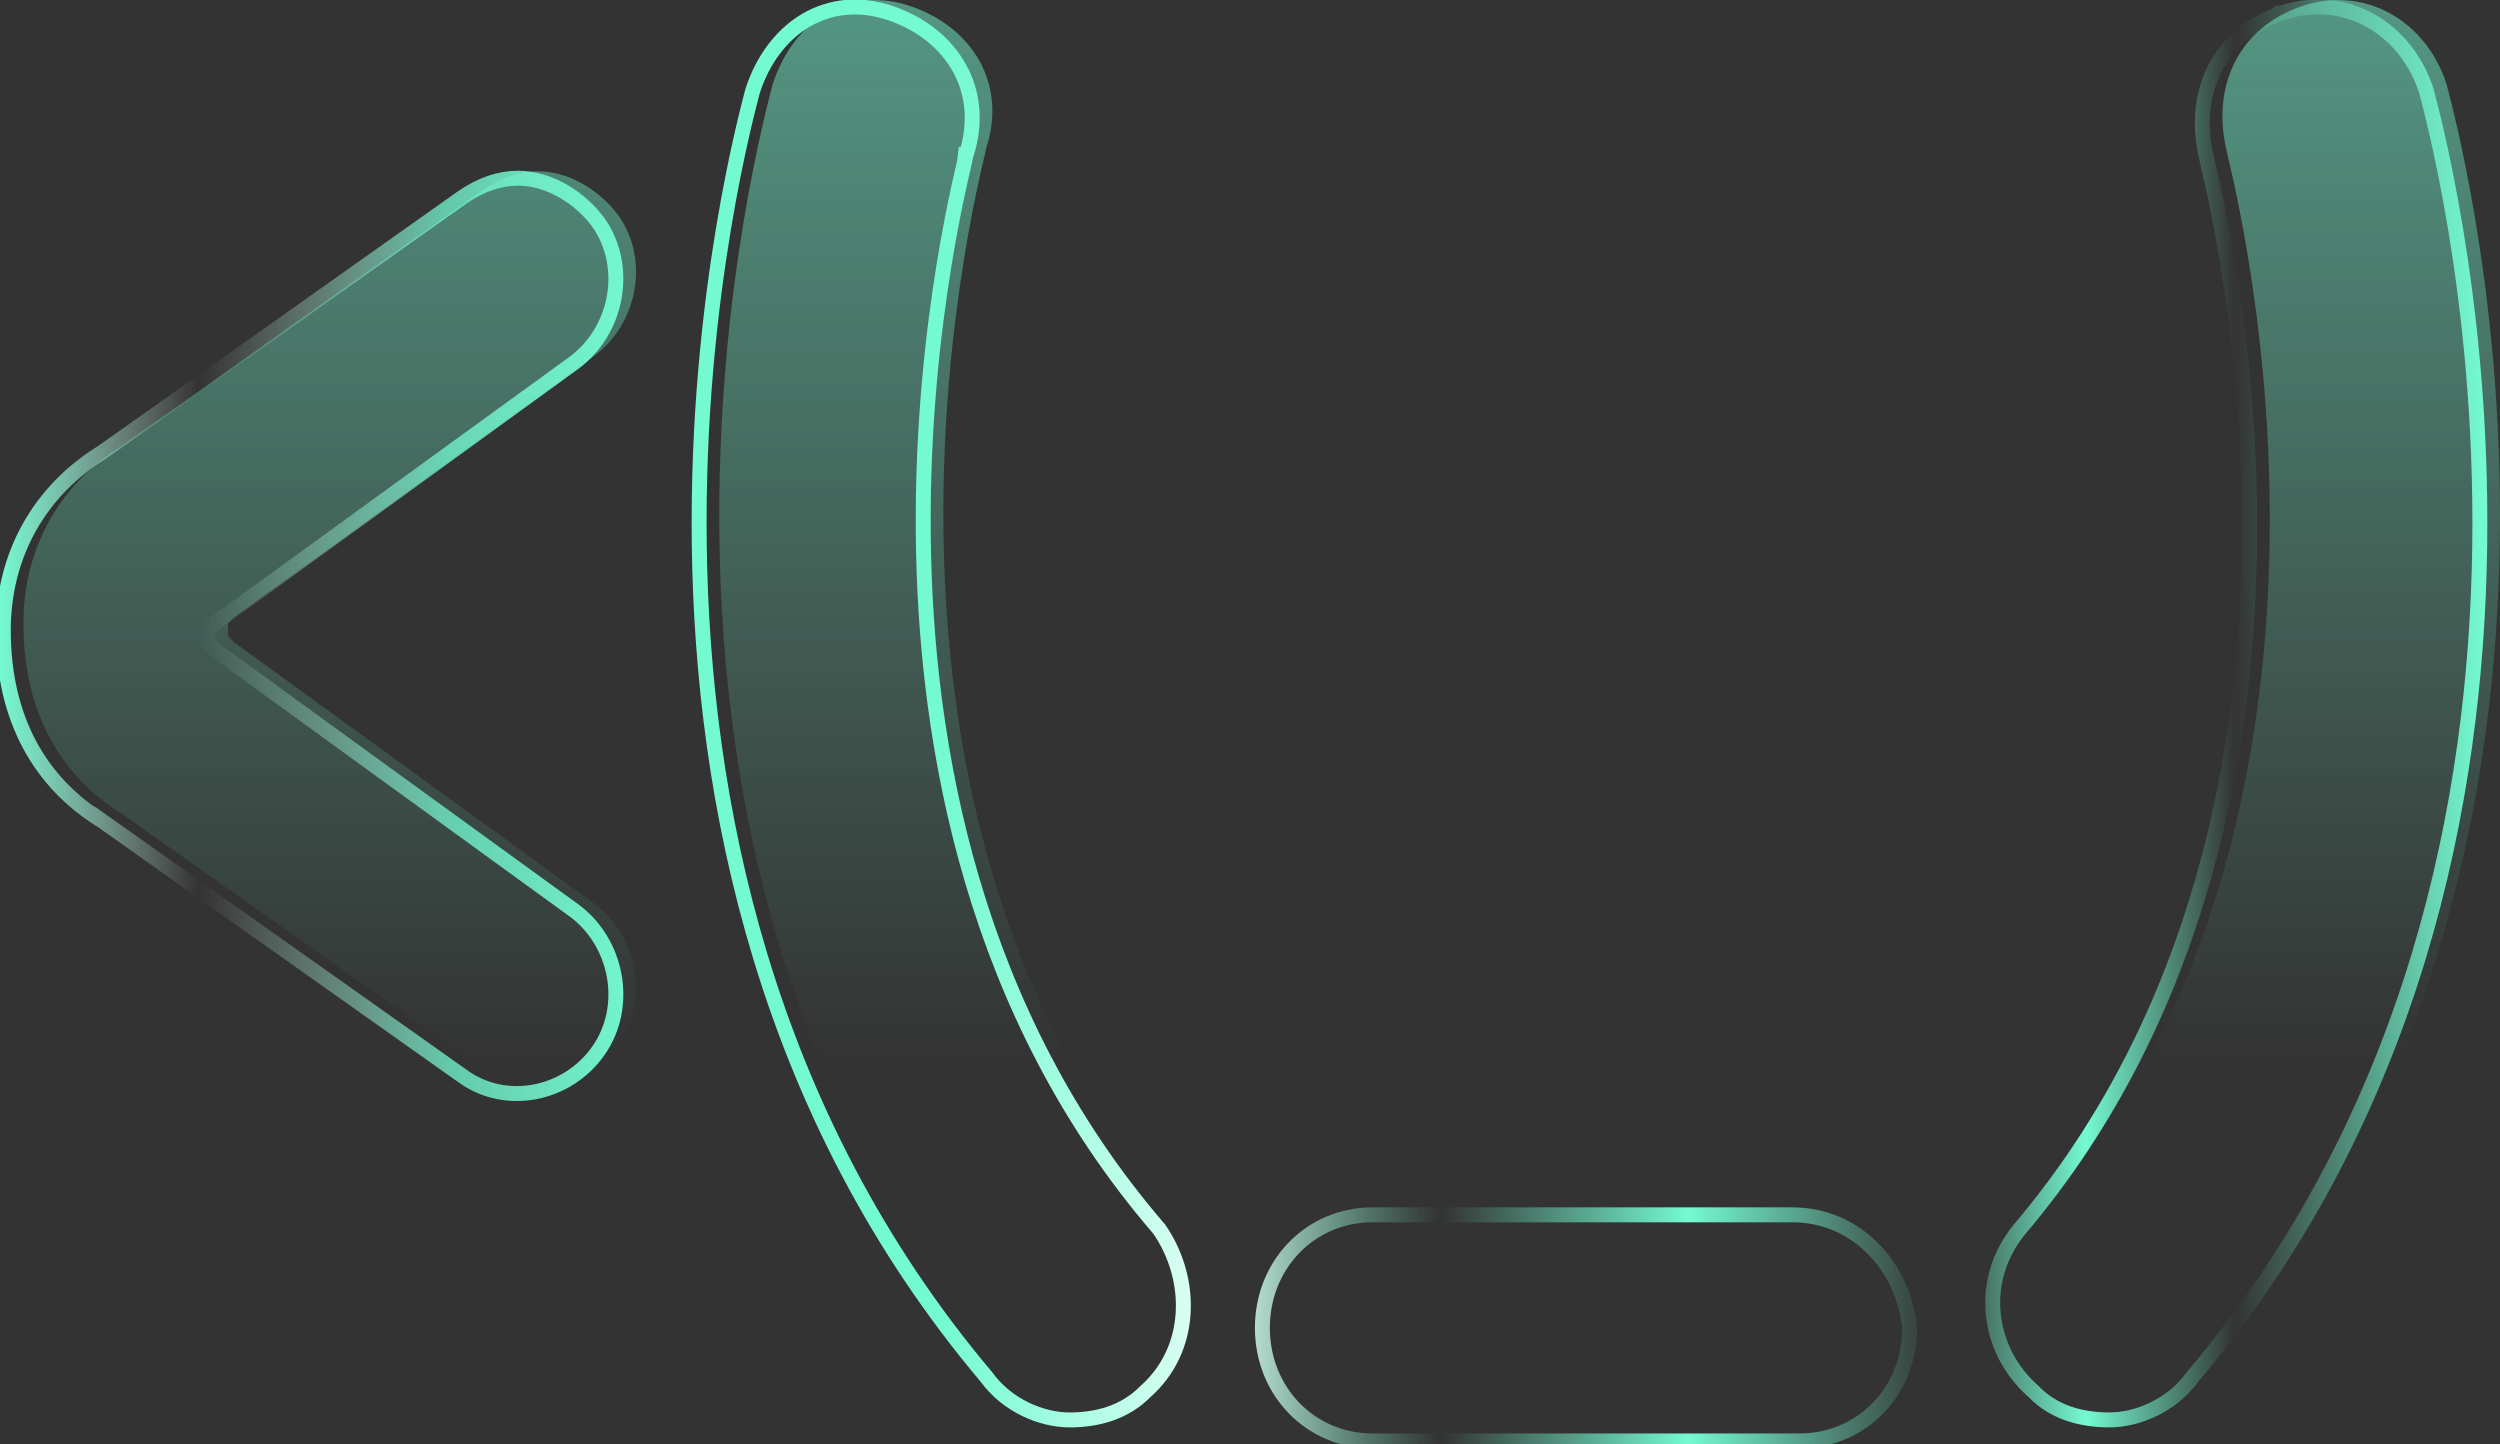 <svg width="502" height="290" viewBox="0 0 502 290" fill="none" xmlns="http://www.w3.org/2000/svg">
<rect x="0" y="0" width="502" height="290" fill="#333333" stroke="none"/>
<g clip-path="url(#clip0_185_45036)">
<path d="M20.589 164.891L92.816 216.021C101.532 222.429 113.986 219.877 120.211 210.918C126.435 201.958 123.948 189.169 115.228 182.788L43.001 130.385L41.755 129.107V126.555L43.001 125.277L115.228 72.874C123.944 66.466 126.435 53.703 120.211 44.744C116.473 39.641 110.249 35.785 104.024 35.785C100.287 35.785 96.553 37.063 92.816 39.641L20.589 90.766C8.136 98.425 0.665 111.21 0.665 126.555C0.665 144.447 8.136 157.236 20.589 164.896V164.891ZM458.143 2.627C445.69 6.89 440.179 18.242 442.91 31C442.91 32.41 478.866 160.164 405.58 246.782C397.284 256.718 398.663 270.918 408.364 279.444C412.496 283.707 418.033 285.118 423.597 285.118C429.161 285.118 436.051 282.266 440.183 276.592C530.082 170.127 488.593 23.911 487.21 18.237C483.078 5.448 470.624 -1.636 458.17 2.622H458.143V2.627ZM194.025 31.004C198.157 18.215 191.24 6.868 178.791 2.631C166.337 -1.605 155.289 5.484 151.13 18.242C149.751 23.915 108.262 170.131 198.157 276.596C202.289 282.27 209.205 285.122 214.743 285.122C220.28 285.122 225.791 283.685 229.976 279.449C239.646 270.923 239.646 256.749 232.756 246.786C158.095 160.195 194.02 32.446 194.02 31.004H194.025ZM359.972 243.938H275.611C263.157 243.938 253.487 253.875 253.487 266.637C253.487 279.4 263.157 289.337 275.611 289.337H361.351C373.804 289.337 383.474 279.4 383.474 266.637C382.095 253.848 372.426 243.938 359.972 243.938Z" stroke="url(#paint0_linear_185_45036)" stroke-width="3" stroke-miterlimit="10"/>
<path d="M24.633 163.507L96.859 214.637C105.576 221.045 118.03 218.493 124.254 209.534C130.479 200.574 127.992 187.785 119.271 181.404L47.044 129.001L45.798 127.723V125.171L47.044 123.893L119.271 71.49C127.987 65.082 130.479 52.319 124.254 43.36C120.517 38.257 114.292 34.401 108.067 34.401C104.33 34.401 100.597 35.678 96.859 38.257L24.633 89.382C12.179 97.041 4.708 109.826 4.708 125.171C4.708 143.063 12.179 155.852 24.633 163.512V163.507ZM462.187 1.243C449.733 5.506 444.222 16.858 446.953 29.616C446.953 31.026 482.909 158.78 409.623 245.398C401.328 255.334 402.707 269.534 412.407 278.06C416.539 282.323 422.077 283.734 427.641 283.734C433.205 283.734 440.095 280.882 444.227 275.208C534.125 168.743 492.636 22.527 491.253 16.853C487.121 4.064 474.667 -3.02 462.214 1.238H462.187V1.243ZM198.068 29.616C202.2 16.827 195.284 5.479 182.835 1.243C170.381 -2.994 159.332 4.095 155.174 16.853C153.795 22.527 112.306 168.743 202.2 275.208C206.332 280.882 213.249 283.734 218.786 283.734C224.324 283.734 229.834 282.297 234.02 278.06C243.689 269.534 243.689 255.361 236.799 245.398C162.139 158.806 198.064 31.057 198.064 29.616H198.068ZM364.015 242.554H279.654C267.2 242.554 257.531 252.491 257.531 265.253C257.531 278.016 267.2 287.953 279.654 287.953H365.394C377.848 287.953 387.517 278.016 387.517 265.253C386.139 252.464 376.469 242.554 364.015 242.554Z" fill="url(#paint1_linear_185_45036)"/>
</g>
<defs>
<linearGradient id="paint0_linear_185_45036" x1="9.19263e-06" y1="145.363" x2="498.622" y2="145.363" gradientUnits="userSpaceOnUse">
<stop stop-color="#74FAD1"/>
<stop offset="0.08" stop-color="#E3FEF6" stop-opacity="0"/>
<stop offset="0.18" stop-color="#74FAD1" stop-opacity="0.75"/>
<stop offset="0.26" stop-color="#74FAD1"/>
<stop offset="0.38" stop-color="#74FAD1"/>
<stop offset="0.49" stop-color="#E3FEF6"/>
<stop offset="0.58" stop-color="#74FAD1" stop-opacity="0"/>
<stop offset="0.68" stop-color="#74FAD1"/>
<stop offset="0.78" stop-color="#74FAD1" stop-opacity="0"/>
<stop offset="0.84" stop-color="#74FAD1"/>
<stop offset="0.9" stop-color="#74FAD1" stop-opacity="0"/>
<stop offset="1" stop-color="#74FAD1"/>
</linearGradient>
<linearGradient id="paint1_linear_185_45036" x1="253.354" y1="287.953" x2="253.354" y2="0" gradientUnits="userSpaceOnUse">
<stop offset="0.26" stop-color="#74FAD1" stop-opacity="0"/>
<stop offset="1" stop-color="#74FAD1" stop-opacity="0.5"/>
</linearGradient>
<clipPath id="clip0_185_45036">
<rect width="502" height="290" fill="white"/>
</clipPath>
</defs>
</svg>
